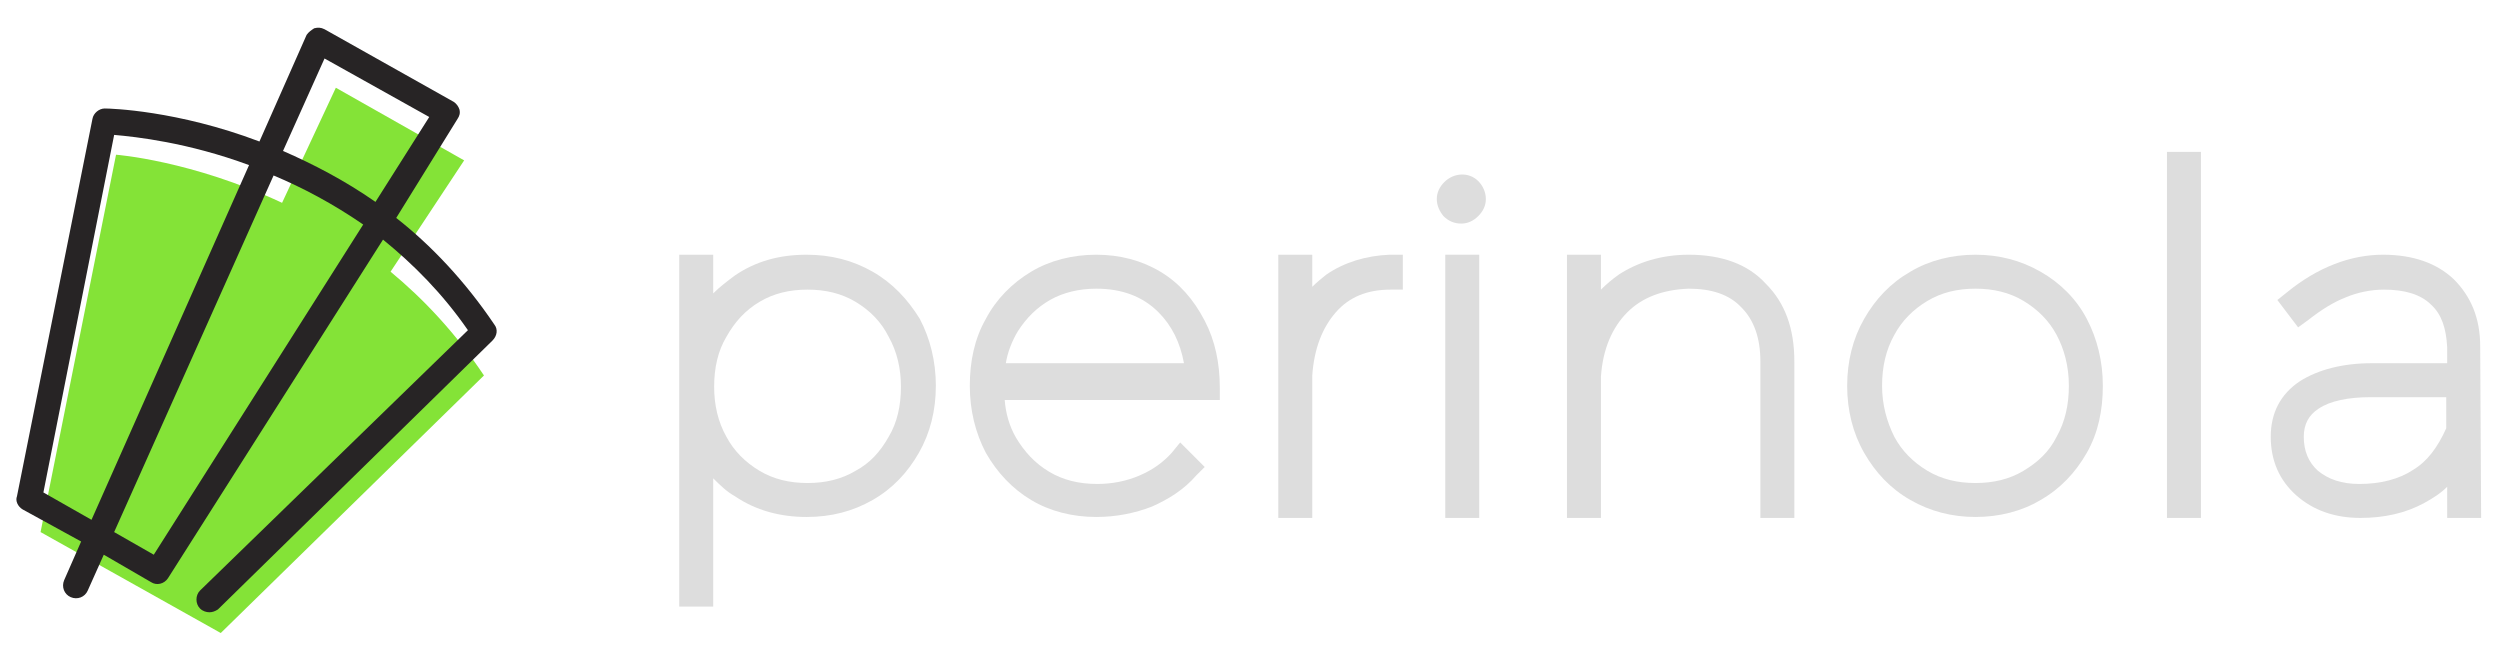 <?xml version="1.0" encoding="utf-8"?>
<!-- Generator: Adobe Illustrator 19.0.0, SVG Export Plug-In . SVG Version: 6.00 Build 0)  -->
<svg version="1.1" id="Capa_1" xmlns="http://www.w3.org/2000/svg" xmlns:xlink="http://www.w3.org/1999/xlink" x="0px" y="0px"
	 viewBox="0 0 265 70" style="enable-background:new 0 0 265 70;" xml:space="preserve">
<style type="text/css">
	.st0{fill:#84E337;}
	.st1{fill:#272425;}
	.st2{fill:#DDDDDD;}
</style>
<g id="XMLID_2_">
	<g id="XMLID_21_">
		<path id="XMLID_29_" class="st0" d="M51.3,39.8c-3-4.5-6.4-8.1-9.9-11l7.8-11.8L35.6,9.3l-5.7,12.2c-9.6-4.5-17.6-5.1-17.6-5.1
			l-8,40l19.1,10.7L51.3,39.8z"/>
		<g id="XMLID_22_">
			<g id="XMLID_23_">
				<path id="XMLID_24_" class="st1" d="M22.2,64.9c-0.3,0-0.7-0.1-1-0.4c-0.5-0.5-0.5-1.4,0-1.9L49.6,35c-2.7-3.9-5.8-7-9-9.6
					L17.8,61.3c-0.4,0.6-1.2,0.8-1.8,0.4l-5-2.9l-1.7,3.8c-0.3,0.7-1.1,1-1.8,0.7c-0.7-0.3-1-1.1-0.7-1.8l1.8-4.1L2.4,54
					c-0.5-0.3-0.8-0.9-0.6-1.4l8-40c0.1-0.6,0.7-1.1,1.3-1.1c0.6,0,7.7,0.2,16.4,3.5l5-11.3C32.7,3.4,33,3.2,33.3,3
					c0.4-0.1,0.7-0.1,1.1,0.1l13.7,7.7c0.3,0.2,0.5,0.5,0.6,0.8c0.1,0.4,0,0.7-0.2,1L42,23.1c3.7,2.9,7.3,6.7,10.4,11.3
					c0.4,0.5,0.3,1.2-0.2,1.7L23.1,64.6C22.8,64.8,22.5,64.9,22.2,64.9z M12.1,56.4l4.2,2.4l22.2-35c-3.2-2.2-6.4-3.9-9.5-5.2
					L12.1,56.4z M4.6,52.2l5.1,2.9l16.7-37.6c-6.5-2.4-12-3-14.3-3.2L4.6,52.2z M30,16c3.2,1.4,6.5,3.1,9.8,5.4l5.7-9L34.4,6.2
					L30,16z"/>
			</g>
		</g>
	</g>
	<g id="XMLID_3_">
		<path id="XMLID_18_" class="st2" d="M92.5,28.8c-2.1-1.2-4.4-1.8-7-1.8c-2.9,0-5.4,0.7-7.6,2.2c-0.8,0.6-1.6,1.2-2.3,1.9V27H72
			v37.3h3.6V50.7c0.7,0.7,1.4,1.4,2.3,1.9c2.2,1.5,4.8,2.2,7.6,2.2c2.6,0,4.9-0.6,7-1.8c2.1-1.2,3.7-2.9,4.9-5
			c1.2-2.1,1.8-4.5,1.8-7.1c0-2.6-0.6-5-1.7-7.1C96.2,31.7,94.6,30,92.5,28.8z M85.6,51.2c-1.9,0-3.6-0.4-5.1-1.3
			c-1.5-0.9-2.7-2.1-3.5-3.6c-0.9-1.6-1.3-3.4-1.3-5.3c0-2,0.4-3.8,1.3-5.3c0.9-1.6,2-2.8,3.5-3.7c1.5-0.9,3.2-1.3,5.1-1.3
			c1.9,0,3.6,0.4,5.1,1.3c1.5,0.9,2.7,2.1,3.5,3.7c0.9,1.6,1.3,3.4,1.3,5.3c0,2-0.4,3.8-1.3,5.3c-0.9,1.6-2,2.8-3.5,3.6
			C89.2,50.8,87.5,51.2,85.6,51.2z"/>
		<path id="XMLID_15_" class="st2" d="M123,28.8c-2-1.2-4.3-1.8-6.8-1.8c-2.5,0-4.9,0.6-6.9,1.8c-2,1.2-3.7,2.9-4.8,5
			c-1.2,2.1-1.7,4.5-1.7,7.1c0,2.6,0.6,5,1.7,7.1c1.2,2.1,2.8,3.8,4.8,5c2,1.2,4.4,1.8,6.9,1.8c2.1,0,4.1-0.4,5.9-1.1
			c1.8-0.8,3.4-1.8,4.7-3.3l0.9-0.9l-2.6-2.6l-0.9,1.1c-0.9,1-2,1.8-3.4,2.4c-1.4,0.6-2.9,0.9-4.5,0.9c-1.9,0-3.6-0.4-5.1-1.3
			c-1.5-0.9-2.6-2.1-3.5-3.6c-0.7-1.2-1.1-2.6-1.2-4h22.8v-1.3c0-2.6-0.5-5-1.6-7.1C126.5,31.7,125,30,123,28.8z M106.6,38.6
			c0.2-1.3,0.7-2.5,1.3-3.5c0.9-1.4,2-2.5,3.4-3.3c1.4-0.8,3.1-1.2,4.9-1.2c2.7,0,4.9,0.8,6.6,2.5c1.4,1.4,2.3,3.2,2.7,5.4H106.6z"
			/>
		<path id="XMLID_14_" class="st2" d="M140.6,29.1c-0.5,0.4-1,0.8-1.5,1.3V27h-3.6v27.9h3.6V39.8c0.2-2.9,1.1-5.1,2.5-6.7
			c1.4-1.6,3.3-2.4,5.8-2.4l1.3,0V27l-1.4,0C144.8,27.1,142.5,27.8,140.6,29.1z"/>
		<rect id="XMLID_13_" x="153.2" y="27" class="st2" width="3.6" height="27.9"/>
		<path id="XMLID_12_" class="st2" d="M153.1,19.3c-0.5,0.5-0.8,1.1-0.8,1.8c0,0.7,0.3,1.3,0.7,1.8c0.5,0.5,1.1,0.8,1.9,0.8
			c0.7,0,1.3-0.3,1.8-0.8c0.5-0.5,0.8-1.1,0.8-1.8c0-0.7-0.3-1.4-0.8-1.9C155.7,18.2,154.1,18.3,153.1,19.3z"/>
		<path id="XMLID_11_" class="st2" d="M179,27c-2.9,0-5.4,0.8-7.4,2.1c-0.7,0.5-1.3,1-1.9,1.6V27h-3.6v27.9h3.6v-15
			c0.2-2.9,1.2-5.2,2.8-6.8c1.6-1.6,3.8-2.4,6.5-2.5c2.4,0,4.3,0.6,5.6,2c1.3,1.3,2,3.2,2,5.7v16.6h3.6V38.3c0-3.5-1-6.2-3-8.2
			C185.3,28,182.5,27,179,27z"/>
		<path id="XMLID_8_" class="st2" d="M216.3,28.8c-2.1-1.2-4.4-1.8-6.9-1.8c-2.5,0-4.9,0.6-6.9,1.8c-2.1,1.2-3.7,2.9-4.9,5
			c-1.2,2.1-1.8,4.5-1.8,7.1c0,2.6,0.6,5,1.8,7.1c1.2,2.1,2.8,3.8,4.9,5c2.1,1.2,4.4,1.8,6.9,1.8c2.5,0,4.9-0.6,6.9-1.8
			c2.1-1.2,3.7-2.9,4.9-5c1.2-2.1,1.7-4.5,1.7-7.1c0-2.6-0.6-5-1.7-7.1C220.1,31.7,218.4,30,216.3,28.8z M209.4,51.2
			c-1.9,0-3.6-0.4-5.1-1.3c-1.5-0.9-2.7-2.1-3.5-3.6c-0.8-1.6-1.3-3.4-1.3-5.4c0-2,0.4-3.8,1.3-5.4c0.8-1.5,2-2.7,3.5-3.6
			c1.5-0.9,3.2-1.3,5.1-1.3s3.6,0.4,5.1,1.3c1.5,0.9,2.7,2.1,3.5,3.6c0.8,1.5,1.3,3.3,1.3,5.4c0,2-0.4,3.8-1.3,5.4
			c-0.8,1.6-2,2.7-3.5,3.6C213,50.8,211.3,51.2,209.4,51.2z"/>
		<rect id="XMLID_7_" x="229.7" y="16.1" class="st2" width="3.6" height="38.8"/>
		<path id="XMLID_4_" class="st2" d="M262.9,36.7c0-3-1-5.3-2.8-7.1c-1.8-1.7-4.3-2.6-7.5-2.6c-3.4,0-6.9,1.3-10.2,4l-1,0.8l2.2,2.9
			l1.1-0.8c1.4-1.1,2.7-1.9,4-2.4c1.2-0.5,2.6-0.8,4-0.8c2.2,0,3.9,0.5,5,1.6c1.1,1,1.6,2.5,1.7,4.5v1.7h-8c-3.1,0-5.7,0.7-7.6,1.9
			c-2.1,1.4-3.1,3.4-3.1,5.9c0,2.5,0.9,4.6,2.7,6.2c1.8,1.6,4.1,2.4,6.8,2.4c2.5,0,4.8-0.5,6.8-1.6c0.9-0.5,1.7-1,2.4-1.7l0,3.3h3.6
			L262.9,36.7z M245.8,43.3c1.2-0.8,3.1-1.2,5.5-1.2h8l0,3.3c-0.9,2-2,3.5-3.5,4.4c-1.5,1-3.5,1.5-5.7,1.5c-1.9,0-3.3-0.5-4.4-1.4
			c-1-0.9-1.5-2.1-1.5-3.6C244.2,45,244.7,44,245.8,43.3z"/>
	</g>
</g>
</svg>
